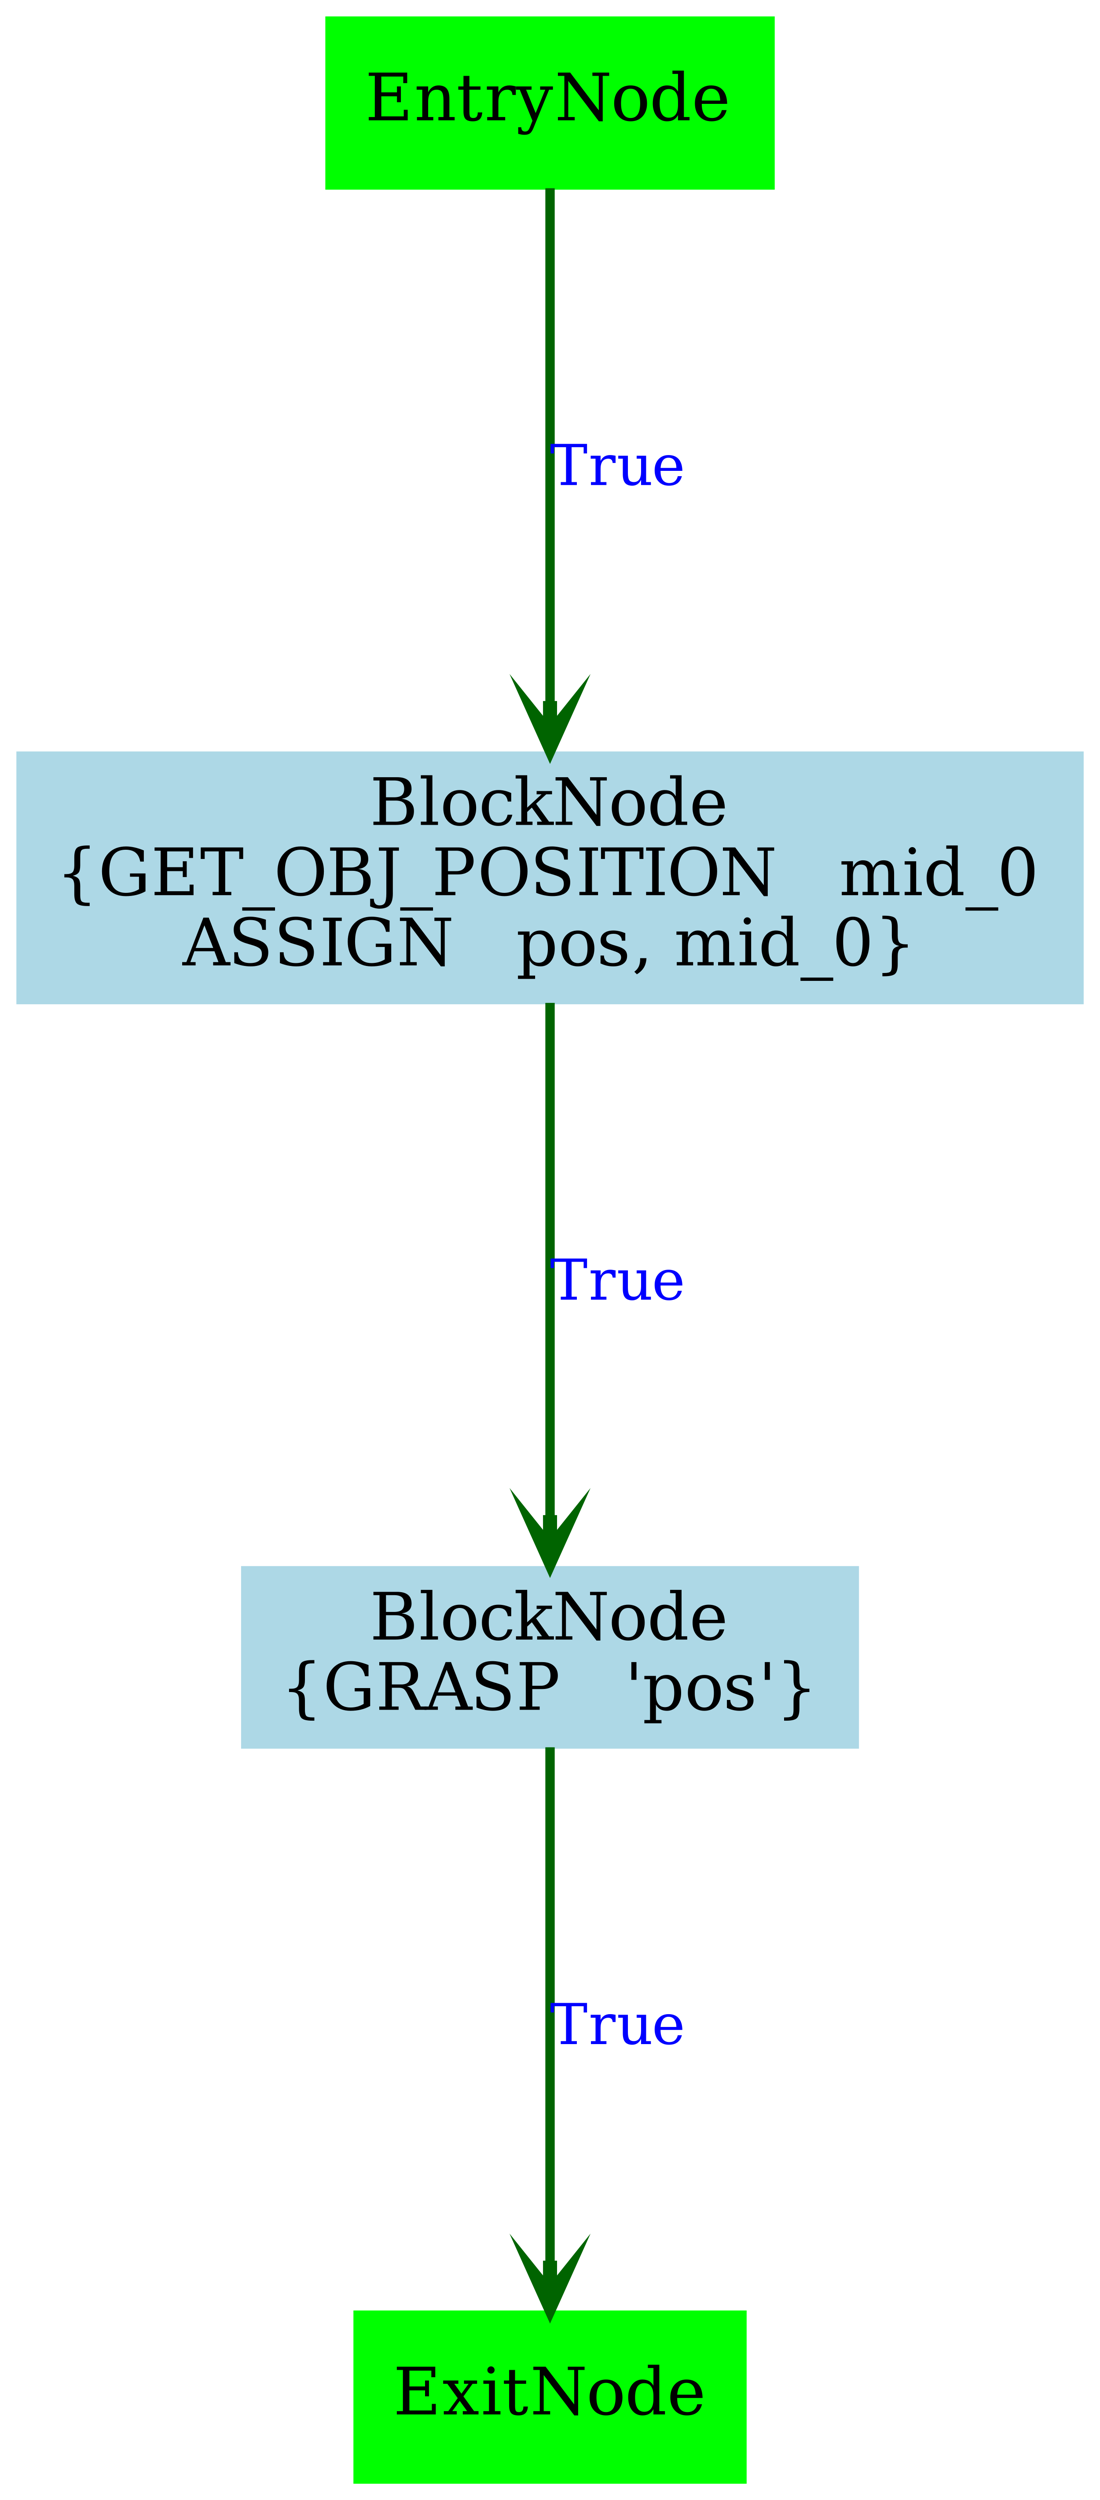 <?xml version="1.0" encoding="UTF-8"?>
<svg xmlns="http://www.w3.org/2000/svg" xmlns:xlink="http://www.w3.org/1999/xlink" width="3342pt" height="7595pt" viewBox="0 0 3342 7595" version="1.1">
<defs>
<g>
<symbol overflow="visible" id="glyph0-0">
<path style="stroke:none;" d="M 9.906 35 L 9.906 -140 L 109.406 -140 L 109.406 35 Z M 21.078 24 L 98.328 24 L 98.328 -129 L 21.078 -129 Z M 21.078 24 "/>
</symbol>
<symbol overflow="visible" id="glyph0-1">
<path style="stroke:none;" d="M 49.172 -10 L 78.219 -10 C 89.883 -10 98.406 -12.555 103.781 -17.672 C 109.156 -22.797 111.844 -30.938 111.844 -42.094 C 111.844 -53.188 109.172 -61.273 103.828 -66.359 C 98.484 -71.453 89.945 -74 78.219 -74 L 49.172 -74 Z M 49.172 -84 L 73.844 -84 C 84.469 -84 92.223 -86.039 97.109 -90.125 C 102.004 -94.219 104.453 -100.676 104.453 -109.5 C 104.453 -118.383 102.004 -124.852 97.109 -128.906 C 92.223 -132.969 84.469 -135 73.844 -135 L 49.172 -135 Z M 10.984 0 L 10.984 -10 L 29.438 -10 L 29.438 -135 L 10.984 -135 L 10.984 -145 L 82.594 -145 C 97.227 -145 108.254 -142.02 115.672 -136.062 C 123.086 -130.113 126.797 -121.223 126.797 -109.391 C 126.797 -100.828 124.219 -94.004 119.062 -88.922 C 113.914 -83.836 106.391 -80.719 96.484 -79.562 C 108.797 -78 118.141 -74.047 124.516 -67.703 C 130.898 -61.359 134.094 -52.848 134.094 -42.172 C 134.094 -27.723 129.555 -17.082 120.484 -10.25 C 111.422 -3.414 97.27 0 78.031 0 Z M 10.984 0 "/>
</symbol>
<symbol overflow="visible" id="glyph0-2">
<path style="stroke:none;" d="M 40.812 -10 L 57.719 -10 L 57.719 0 L 5.734 0 L 5.734 -10 L 22.938 -10 L 22.938 -141 L 5.734 -141 L 5.734 -151 L 40.812 -151 Z M 40.812 -10 "/>
</symbol>
<symbol overflow="visible" id="glyph0-3">
<path style="stroke:none;" d="M 59.859 -7 C 69.441 -7 76.676 -10.758 81.562 -18.281 C 86.457 -25.801 88.906 -36.891 88.906 -51.547 C 88.906 -66.203 86.457 -77.273 81.562 -84.766 C 76.676 -92.254 69.441 -96 59.859 -96 C 50.266 -96 43.02 -92.254 38.125 -84.766 C 33.238 -77.273 30.797 -66.203 30.797 -51.547 C 30.797 -36.891 33.254 -25.801 38.172 -18.281 C 43.098 -10.758 50.328 -7 59.859 -7 Z M 59.859 3 C 44.828 3 32.742 -1.973 23.609 -11.922 C 14.473 -21.867 9.906 -35.078 9.906 -51.547 C 9.906 -68.016 14.457 -81.207 23.562 -91.125 C 32.664 -101.039 44.766 -106 59.859 -106 C 74.941 -106 87.035 -101.039 96.141 -91.125 C 105.242 -81.207 109.797 -68.016 109.797 -51.547 C 109.797 -35.078 105.242 -21.867 96.141 -11.922 C 87.035 -1.973 74.941 3 59.859 3 Z M 59.859 3 "/>
</symbol>
<symbol overflow="visible" id="glyph0-4">
<path style="stroke:none;" d="M 102.312 -31 C 99.781 -19.926 94.922 -11.488 87.734 -5.688 C 80.547 0.102 71.25 3 59.844 3 C 44.82 3 32.742 -1.973 23.609 -11.922 C 14.473 -21.867 9.906 -35.078 9.906 -51.547 C 9.906 -68.078 14.473 -81.285 23.609 -91.172 C 32.742 -101.055 44.828 -106 59.859 -106 C 66.398 -106 72.91 -105.254 79.391 -103.766 C 85.867 -102.285 92.379 -100.031 98.922 -97 L 98.922 -71 L 88.516 -71 C 87.148 -79.707 84.188 -86.051 79.625 -90.031 C 75.062 -94.008 68.535 -96 60.047 -96 C 50.391 -96 43.098 -92.285 38.172 -84.859 C 33.254 -77.43 30.797 -66.328 30.797 -51.547 C 30.797 -36.766 33.238 -25.645 38.125 -18.188 C 43.02 -10.727 50.328 -7 60.047 -7 C 67.754 -7 73.906 -8.988 78.5 -12.969 C 83.102 -16.957 86.25 -22.969 87.938 -31 Z M 102.312 -31 "/>
</symbol>
<symbol overflow="visible" id="glyph0-5">
<path style="stroke:none;" d="M 56.938 0 L 6.797 0 L 6.797 -10 L 22.938 -10 L 22.938 -141 L 5.734 -141 L 5.734 -151 L 40.812 -151 L 40.812 -52.672 L 84.344 -93 L 69.469 -93 L 69.469 -103 L 116.219 -103 L 116.219 -93 L 98.531 -93 L 67.828 -64.484 L 107.078 -10 L 121.953 -10 L 121.953 0 L 71.031 0 L 71.031 -10 L 85.797 -10 L 54.906 -52.672 L 40.812 -39.484 L 40.812 -10 L 56.938 -10 Z M 56.938 0 "/>
</symbol>
<symbol overflow="visible" id="glyph0-6">
<path style="stroke:none;" d="M 9.719 0 L 9.719 -10 L 29.25 -10 L 29.25 -135 L 9.719 -135 L 9.719 -145 L 46.938 -145 L 133.891 -30.406 L 133.891 -135 L 114.469 -135 L 114.469 -145 L 165.375 -145 L 165.375 -135 L 145.844 -135 L 145.844 3 L 134.094 3 L 41.203 -119.672 L 41.203 -10 L 60.734 -10 L 60.734 0 Z M 9.719 0 "/>
</symbol>
<symbol overflow="visible" id="glyph0-7">
<path style="stroke:none;" d="M 104.453 -10 L 121.562 -10 L 121.562 0 L 86.578 0 L 86.578 -15.859 C 83.078 -9.41 78.625 -4.656 73.219 -1.594 C 67.812 1.469 61.125 3 53.156 3 C 40.457 3 30.07 -2.035 22 -12.109 C 13.938 -22.191 9.906 -35.336 9.906 -51.547 C 9.906 -67.754 13.922 -80.879 21.953 -90.922 C 29.984 -100.973 40.383 -106 53.156 -106 C 61.125 -106 67.812 -104.469 73.219 -101.406 C 78.625 -98.352 83.078 -93.613 86.578 -87.188 L 86.578 -141 L 69.672 -141 L 69.672 -151 L 104.453 -151 Z M 86.578 -46.406 L 86.578 -56.641 C 86.578 -69.066 84.195 -78.566 79.438 -85.141 C 74.676 -91.711 67.758 -95 58.688 -95 C 49.488 -95 42.539 -91.352 37.844 -84.062 C 33.145 -76.77 30.797 -65.93 30.797 -51.547 C 30.797 -37.223 33.145 -26.383 37.844 -19.031 C 42.539 -11.676 49.488 -8 58.688 -8 C 67.758 -8 74.676 -11.27 79.438 -17.812 C 84.195 -24.363 86.578 -33.895 86.578 -46.406 Z M 86.578 -46.406 "/>
</symbol>
<symbol overflow="visible" id="glyph0-8">
<path style="stroke:none;" d="M 107.859 -50 L 30.797 -50 L 30.797 -49.203 C 30.797 -35.266 33.422 -24.742 38.672 -17.641 C 43.922 -10.547 51.66 -7 61.891 -7 C 69.734 -7 76.164 -9.016 81.188 -13.047 C 86.207 -17.078 89.723 -23.062 91.734 -31 L 106.109 -31 C 103.254 -19.695 97.988 -11.203 90.312 -5.516 C 82.633 0.16 72.547 3 60.047 3 C 44.953 3 32.82 -1.973 23.656 -11.922 C 14.488 -21.867 9.906 -35.078 9.906 -51.547 C 9.906 -67.879 14.406 -81.035 23.406 -91.016 C 32.414 -101.004 44.242 -106 58.891 -106 C 74.492 -106 86.473 -101.219 94.828 -91.656 C 103.191 -82.102 107.535 -68.219 107.859 -50 Z M 86.766 -60 C 86.379 -71.906 83.836 -80.879 79.141 -86.922 C 74.441 -92.973 67.688 -96 58.875 -96 C 50.645 -96 44.164 -92.957 39.438 -86.875 C 34.719 -80.801 31.836 -71.844 30.797 -60 Z M 86.766 -60 "/>
</symbol>
<symbol overflow="visible" id="glyph0-9">
<path style="stroke:none;" d="M 101.734 23 L 101.734 33 L 95.703 33 C 79.578 33 68.773 30.566 63.297 25.703 C 57.828 20.836 55.094 11.145 55.094 -3.375 L 55.094 -28.297 C 55.094 -37.961 53.344 -44.66 49.844 -48.391 C 46.344 -52.129 39.992 -54 30.797 -54 L 24.875 -54 L 24.875 -64 L 30.797 -64 C 39.992 -64 46.344 -65.891 49.844 -69.672 C 53.344 -73.453 55.094 -80.227 55.094 -90 L 55.094 -115.203 C 55.094 -129.535 57.828 -139.082 63.297 -143.844 C 68.773 -148.613 79.578 -151 95.703 -151 L 101.734 -151 L 101.734 -141 L 95.125 -141 C 86 -141 80.039 -139.566 77.25 -136.703 C 74.469 -133.836 73.078 -127.812 73.078 -118.625 L 73.078 -90.578 C 73.078 -80.328 71.457 -72.992 68.219 -68.578 C 64.977 -64.172 59.145 -60.992 50.719 -59.047 C 59.27 -56.859 65.133 -53.613 68.312 -49.312 C 71.488 -45.008 73.078 -37.812 73.078 -27.719 L 73.078 0 C 73.078 9.438 74.469 15.629 77.25 18.578 C 80.039 21.523 86 23 95.125 23 Z M 101.734 23 "/>
</symbol>
<symbol overflow="visible" id="glyph0-10">
<path style="stroke:none;" d="M 127.391 -102 C 125.117 -114.258 120.391 -123.32 113.203 -129.188 C 106.016 -135.062 96.004 -138 83.172 -138 C 66.461 -138 53.992 -132.566 45.766 -121.703 C 37.535 -110.848 33.422 -94.43 33.422 -72.453 C 33.422 -50.93 37.66 -34.641 46.141 -23.578 C 54.629 -12.523 67.102 -7 83.562 -7 C 90.883 -7 97.879 -7.922 104.547 -9.766 C 111.223 -11.609 117.57 -14.367 123.594 -18.047 L 123.594 -56 L 96.297 -56 L 96.297 -66 L 143.328 -66 L 143.328 -11.641 C 134.711 -6.754 125.43 -3.094 115.484 -0.656 C 105.547 1.781 94.906 3 83.562 3 C 61.664 3 44.125 -3.867 30.938 -17.609 C 17.758 -31.359 11.172 -49.641 11.172 -72.453 C 11.172 -95.453 17.773 -113.789 30.984 -127.469 C 44.203 -141.156 61.988 -148 84.344 -148 C 92.633 -148 101.195 -147.004 110.031 -145.016 C 118.875 -143.035 128.285 -140.031 138.266 -136 L 138.266 -102 Z M 127.391 -102 "/>
</symbol>
<symbol overflow="visible" id="glyph0-11">
<path style="stroke:none;" d="M 95.328 -71.391 C 99.859 -70.172 103.758 -68.102 107.031 -65.188 C 110.301 -62.27 113.234 -58.188 115.828 -52.938 L 136.906 -10 L 154.594 -10 L 154.594 0 L 120.391 0 L 97.75 -45.766 C 93.406 -54.68 89.422 -60.445 85.797 -63.062 C 82.172 -65.688 77.18 -67 70.828 -67 L 49.172 -67 L 49.172 -10 L 69.672 -10 L 69.672 0 L 10.984 0 L 10.984 -10 L 29.438 -10 L 29.438 -135 L 10.984 -135 L 10.984 -145 L 84.531 -145 C 98.656 -145 109.555 -141.602 117.234 -134.812 C 124.91 -128.031 128.75 -118.406 128.75 -105.938 C 128.75 -95.895 125.945 -87.984 120.344 -82.203 C 114.738 -76.43 106.398 -72.828 95.328 -71.391 Z M 49.172 -77 L 77.828 -77 C 87.609 -77 94.832 -79.359 99.5 -84.078 C 104.164 -88.805 106.5 -96.129 106.5 -106.047 C 106.5 -115.961 104.164 -123.266 99.5 -127.953 C 94.832 -132.648 87.609 -135 77.828 -135 L 49.172 -135 Z M 49.172 -77 "/>
</symbol>
<symbol overflow="visible" id="glyph0-12">
<path style="stroke:none;" d="M 39.844 -53 L 93.094 -53 L 66.469 -121.609 Z M -1.172 0 L -1.172 -10 L 11.562 -10 L 63.25 -145 L 79.578 -145 L 131.375 -10 L 145.656 -10 L 145.656 0 L 92.891 0 L 92.891 -10 L 109.016 -10 L 96.875 -43 L 35.859 -43 L 23.703 -10 L 39.641 -10 L 39.641 0 Z M -1.172 0 "/>
</symbol>
<symbol overflow="visible" id="glyph0-13">
<path style="stroke:none;" d="M 18.469 -7 L 18.469 -40 L 29.641 -39.906 C 29.961 -28.707 33.148 -20.422 39.203 -15.047 C 45.266 -9.68 54.477 -7 66.844 -7 C 78.375 -7 87.164 -9.301 93.219 -13.906 C 99.281 -18.52 102.312 -25.238 102.312 -34.062 C 102.312 -41.113 100.477 -46.535 96.812 -50.328 C 93.156 -54.117 85.438 -57.812 73.656 -61.406 L 54.516 -67.125 C 40.648 -71.352 30.883 -76.625 25.219 -82.938 C 19.551 -89.258 16.719 -97.926 16.719 -108.938 C 16.719 -121.301 21.086 -130.898 29.828 -137.734 C 38.578 -144.578 50.852 -148 66.656 -148 C 73.395 -148 80.781 -147.227 88.812 -145.688 C 96.844 -144.156 105.395 -141.926 114.469 -139 L 114.469 -108 L 103.484 -108 C 102.379 -118.57 98.957 -126.211 93.219 -130.922 C 87.488 -135.641 78.766 -138 67.047 -138 C 56.805 -138 49.016 -135.875 43.672 -131.625 C 38.328 -127.383 35.656 -121.211 35.656 -113.109 C 35.656 -106.066 37.66 -100.535 41.672 -96.516 C 45.691 -92.492 54.211 -88.508 67.234 -84.562 L 85.219 -79.234 C 98.363 -75.285 107.738 -70.25 113.344 -64.125 C 118.945 -58 121.75 -49.785 121.75 -39.484 C 121.75 -25.422 117.242 -14.82 108.234 -7.688 C 99.234 -0.562 85.828 3 68.016 3 C 60.047 3 51.93 2.172 43.672 0.516 C 35.422 -1.129 27.02 -3.633 18.469 -7 Z M 18.469 -7 "/>
</symbol>
<symbol overflow="visible" id="glyph0-14">
<path style="stroke:none;" d="M 49.172 -73 L 74.812 -73 C 84.469 -73 91.82 -75.656 96.875 -80.969 C 101.926 -86.289 104.453 -93.969 104.453 -104 C 104.453 -114.102 101.926 -121.797 96.875 -127.078 C 91.82 -132.359 84.469 -135 74.812 -135 L 49.172 -135 Z M 10.984 0 L 10.984 -10 L 29.438 -10 L 29.438 -135 L 10.984 -135 L 10.984 -145 L 79.578 -145 C 94.086 -145 105.582 -141.305 114.062 -133.922 C 122.551 -126.535 126.797 -116.562 126.797 -104 C 126.797 -91.5 122.551 -81.539 114.062 -74.125 C 105.582 -66.707 94.086 -63 79.578 -63 L 49.172 -63 L 49.172 -10 L 71.609 -10 L 71.609 0 Z M 10.984 0 "/>
</symbol>
<symbol overflow="visible" id="glyph0-15">
<path style="stroke:none;" d=""/>
</symbol>
<symbol overflow="visible" id="glyph0-16">
<path style="stroke:none;" d="M 34.984 -145 L 34.984 -91 L 19.531 -91 L 19.531 -145 Z M 34.984 -145 "/>
</symbol>
<symbol overflow="visible" id="glyph0-17">
<path style="stroke:none;" d="M 40.812 -56.656 L 40.812 -46.391 C 40.812 -33.891 43.191 -24.363 47.953 -17.812 C 52.711 -11.27 59.629 -8 68.703 -8 C 77.828 -8 84.738 -11.676 89.438 -19.031 C 94.133 -26.383 96.484 -37.223 96.484 -51.547 C 96.484 -65.93 94.133 -76.77 89.438 -84.062 C 84.738 -91.352 77.828 -95 68.703 -95 C 59.629 -95 52.711 -91.711 47.953 -85.141 C 43.191 -78.578 40.812 -69.082 40.812 -56.656 Z M 22.938 -93 L 5.734 -93 L 5.734 -103 L 40.812 -103 L 40.812 -87.234 C 44.312 -93.648 48.766 -98.379 54.172 -101.422 C 59.578 -104.473 66.266 -106 74.234 -106 C 86.93 -106 97.297 -100.973 105.328 -90.922 C 113.359 -80.879 117.375 -67.754 117.375 -51.547 C 117.375 -35.336 113.359 -22.191 105.328 -12.109 C 97.297 -2.035 86.93 3 74.234 3 C 66.266 3 59.578 1.473 54.172 -1.578 C 48.766 -4.641 44.312 -9.383 40.812 -15.812 L 40.812 31 L 57.719 31 L 57.719 41 L 5.734 41 L 5.734 31 L 22.938 31 Z M 22.938 -93 "/>
</symbol>
<symbol overflow="visible" id="glyph0-18">
<path style="stroke:none;" d="M 11.172 -6 L 11.172 -30 L 21.469 -30 C 21.727 -22.301 24.141 -16.539 28.703 -12.719 C 33.273 -8.906 40.031 -7 48.969 -7 C 57 -7 63.117 -8.5 67.328 -11.5 C 71.547 -14.5 73.656 -18.867 73.656 -24.609 C 73.656 -29.129 72.113 -32.773 69.031 -35.547 C 65.957 -38.328 59.469 -41.297 49.562 -44.453 L 36.625 -48.797 C 27.75 -51.641 21.32 -55.191 17.344 -59.453 C 13.363 -63.723 11.375 -69.156 11.375 -75.75 C 11.375 -85.188 14.836 -92.586 21.766 -97.953 C 28.703 -103.316 38.289 -106 50.531 -106 C 55.969 -106 61.695 -105.316 67.719 -103.953 C 73.738 -102.586 79.957 -100.602 86.375 -98 L 86.375 -75 L 76.078 -75 C 75.816 -81.582 73.484 -86.727 69.078 -90.438 C 64.68 -94.145 58.691 -96 51.109 -96 C 43.598 -96 37.914 -94.688 34.062 -92.062 C 30.207 -89.438 28.281 -85.492 28.281 -80.234 C 28.281 -75.941 29.738 -72.5 32.656 -69.906 C 35.57 -67.312 41.398 -64.672 50.141 -61.984 L 64.328 -57.656 C 74.109 -54.602 81.148 -50.789 85.453 -46.219 C 89.766 -41.645 91.922 -35.754 91.922 -28.547 C 91.922 -18.742 88.176 -11.035 80.688 -5.422 C 73.207 0.191 62.895 3 49.75 3 C 43.07 3 36.555 2.25 30.203 0.75 C 23.859 -0.75 17.516 -3 11.172 -6 Z M 11.172 -6 "/>
</symbol>
<symbol overflow="visible" id="glyph0-19">
<path style="stroke:none;" d="M 24.875 23 L 31.672 23 C 40.742 23 46.656 21.539 49.406 18.625 C 52.164 15.719 53.547 9.508 53.547 0 L 53.547 -27.719 C 53.547 -37.812 55.129 -45.008 58.297 -49.312 C 61.473 -53.613 67.305 -56.859 75.797 -59.047 C 67.379 -60.992 61.566 -64.172 58.359 -68.578 C 55.148 -72.992 53.547 -80.328 53.547 -90.578 L 53.547 -118.625 C 53.547 -127.875 52.164 -133.914 49.406 -136.75 C 46.656 -139.582 40.742 -141 31.672 -141 L 24.875 -141 L 24.875 -151 L 31 -151 C 47.125 -151 57.891 -148.613 63.297 -143.844 C 68.711 -139.082 71.422 -129.535 71.422 -115.203 L 71.422 -90 C 71.422 -80.227 73.164 -73.453 76.656 -69.672 C 80.156 -65.891 86.504 -64 95.703 -64 L 101.734 -64 L 101.734 -54 L 95.703 -54 C 86.504 -54 80.156 -52.129 76.656 -48.391 C 73.164 -44.66 71.422 -37.961 71.422 -28.297 L 71.422 -3.375 C 71.422 11.145 68.711 20.836 63.297 25.703 C 57.891 30.566 47.125 33 31 33 L 24.875 33 Z M 24.875 23 "/>
</symbol>
<symbol overflow="visible" id="glyph0-20">
<path style="stroke:none;" d="M 10.984 0 L 10.984 -10 L 29.438 -10 L 29.438 -135 L 10.984 -135 L 10.984 -145 L 127.781 -145 L 127.781 -113 L 115.828 -113 L 115.828 -133 L 49.172 -133 L 49.172 -85 L 96.688 -85 L 96.688 -103 L 108.641 -103 L 108.641 -55 L 96.688 -55 L 96.688 -73 L 49.172 -73 L 49.172 -12 L 117.375 -12 L 117.375 -32 L 129.328 -32 L 129.328 0 Z M 10.984 0 "/>
</symbol>
<symbol overflow="visible" id="glyph0-21">
<path style="stroke:none;" d="M 57.906 -63.016 L 79.578 -93 L 65.688 -93 L 65.688 -103 L 105.422 -103 L 105.422 -93 L 91.719 -93 L 64.031 -54.625 L 96.297 -10 L 109.797 -10 L 109.797 0 L 62.094 0 L 62.094 -10 L 75.203 -10 L 52.766 -41.047 L 30.219 -10 L 43.625 -10 L 43.625 0 L 4.375 0 L 4.375 -10 L 18.078 -10 L 46.547 -49.453 L 15.156 -93 L 2.422 -93 L 2.422 -103 L 48.578 -103 L 48.578 -93 L 36.25 -93 Z M 57.906 -63.016 "/>
</symbol>
<symbol overflow="visible" id="glyph0-22">
<path style="stroke:none;" d="M 19.344 -134.953 C 19.344 -137.922 20.426 -140.504 22.594 -142.703 C 24.758 -144.898 27.367 -146 30.422 -146 C 33.398 -146 35.973 -144.898 38.141 -142.703 C 40.305 -140.504 41.391 -137.922 41.391 -134.953 C 41.391 -131.91 40.32 -129.32 38.188 -127.188 C 36.051 -125.062 33.461 -124 30.422 -124 C 27.367 -124 24.758 -125.062 22.594 -127.188 C 20.426 -129.32 19.344 -131.91 19.344 -134.953 Z M 42.172 -10 L 59.078 -10 L 59.078 0 L 7.188 0 L 7.188 -10 L 24.297 -10 L 24.297 -93 L 7.188 -93 L 7.188 -103 L 42.172 -103 Z M 42.172 -10 "/>
</symbol>
<symbol overflow="visible" id="glyph0-23">
<path style="stroke:none;" d="M 21.469 -93 L 5.734 -93 L 5.734 -103 L 21.469 -103 L 21.469 -135 L 39.453 -135 L 39.453 -103 L 73.078 -103 L 73.078 -93 L 39.453 -93 L 39.453 -27.031 C 39.453 -18.488 40.289 -13.016 41.969 -10.609 C 43.656 -8.203 46.77 -7 51.312 -7 C 55.969 -7 59.363 -8.336 61.5 -11.016 C 63.645 -13.691 64.781 -18.02 64.906 -24 L 78.422 -24 C 77.898 -14.645 75.336 -7.805 70.734 -3.484 C 66.141 0.836 59.145 3 49.75 3 C 39.445 3 32.156 0.723 27.875 -3.828 C 23.602 -8.379 21.469 -16.113 21.469 -27.031 Z M 21.469 -93 "/>
</symbol>
<symbol overflow="visible" id="glyph0-24">
<path style="stroke:none;" d="M 38 0 L 38 -10 L 56.547 -10 L 56.547 -133 L 13.891 -133 L 13.891 -110 L 1.938 -110 L 1.938 -145 L 130.781 -145 L 130.781 -110 L 118.844 -110 L 118.844 -133 L 76.188 -133 L 76.188 -10 L 94.734 -10 L 94.734 0 Z M 38 0 "/>
</symbol>
<symbol overflow="visible" id="glyph0-25">
<path style="stroke:none;" d="M 99.5 37 L 99.5 47 L 0 47 L 0 37 Z M 99.5 37 "/>
</symbol>
<symbol overflow="visible" id="glyph0-26">
<path style="stroke:none;" d="M 81.625 -7 C 97.488 -7 109.469 -12.508 117.562 -23.531 C 125.664 -34.551 129.719 -50.859 129.719 -72.453 C 129.719 -94.109 125.664 -110.445 117.562 -121.469 C 109.469 -132.488 97.488 -138 81.625 -138 C 65.688 -138 53.664 -132.488 45.562 -121.469 C 37.469 -110.445 33.422 -94.109 33.422 -72.453 C 33.422 -50.859 37.469 -34.551 45.562 -23.531 C 53.664 -12.508 65.688 -7 81.625 -7 Z M 81.625 3 C 71.77 3 62.711 1.375 54.453 -1.875 C 46.203 -5.125 38.93 -9.898 32.641 -16.203 C 25.391 -23.484 20 -31.738 16.469 -40.969 C 12.938 -50.195 11.172 -60.691 11.172 -72.453 C 11.172 -84.211 12.938 -94.723 16.469 -103.984 C 20 -113.242 25.391 -121.516 32.641 -128.797 C 38.992 -135.16 46.25 -139.953 54.406 -143.172 C 62.57 -146.391 71.645 -148 81.625 -148 C 102.676 -148 119.676 -141.078 132.625 -127.234 C 145.582 -113.391 152.062 -95.129 152.062 -72.453 C 152.062 -60.816 150.281 -50.336 146.719 -41.016 C 143.156 -31.691 137.742 -23.422 130.484 -16.203 C 124.141 -9.836 116.883 -5.047 108.719 -1.828 C 100.562 1.391 91.531 3 81.625 3 Z M 81.625 3 "/>
</symbol>
<symbol overflow="visible" id="glyph0-27">
<path style="stroke:none;" d="M -16.719 34 L -16.719 11 L -5.641 11 C -5.441 17.738 -3.914 22.754 -1.062 26.047 C 1.781 29.348 6.051 31 11.75 31 C 19.457 31 24.832 28.508 27.875 23.531 C 30.926 18.551 32.453 8.828 32.453 -5.641 L 32.453 -135 L 9.906 -135 L 9.906 -145 L 70.641 -145 L 70.641 -135 L 52.172 -135 L 52.172 -4.875 C 52.172 11.301 48.961 22.988 42.547 30.188 C 36.141 37.395 25.812 41 11.562 41 C 6.957 41 2.273 40.414 -2.484 39.25 C -7.242 38.082 -11.988 36.332 -16.719 34 Z M -16.719 34 "/>
</symbol>
<symbol overflow="visible" id="glyph0-28">
<path style="stroke:none;" d="M 49.172 -10 L 67.625 -10 L 67.625 0 L 10.984 0 L 10.984 -10 L 29.438 -10 L 29.438 -135 L 10.984 -135 L 10.984 -145 L 67.625 -145 L 67.625 -135 L 49.172 -135 Z M 49.172 -10 "/>
</symbol>
<symbol overflow="visible" id="glyph0-29">
<path style="stroke:none;" d="M 103.094 -83.234 C 106.531 -90.754 110.922 -96.426 116.266 -100.25 C 121.609 -104.082 127.844 -106 134.969 -106 C 145.781 -106 153.844 -102.648 159.156 -95.953 C 164.469 -89.266 167.125 -79.164 167.125 -65.656 L 167.125 -10 L 183.266 -10 L 183.266 0 L 133.703 0 L 133.703 -10 L 149.25 -10 L 149.25 -63.609 C 149.25 -74.223 147.691 -81.773 144.578 -86.266 C 141.473 -90.754 136.328 -93 129.141 -93 C 121.172 -93 115.098 -89.973 110.922 -83.922 C 106.742 -77.867 104.656 -69.047 104.656 -57.453 L 104.656 -10 L 120.203 -10 L 120.203 0 L 71.219 0 L 71.219 -10 L 86.766 -10 L 86.766 -64.297 C 86.766 -74.641 85.207 -82.008 82.094 -86.406 C 78.988 -90.801 73.844 -93 66.656 -93 C 58.688 -93 52.613 -89.973 48.438 -83.922 C 44.258 -77.867 42.172 -69.047 42.172 -57.453 L 42.172 -10 L 57.719 -10 L 57.719 0 L 8.156 0 L 8.156 -10 L 24.297 -10 L 24.297 -93 L 7.188 -93 L 7.188 -103 L 42.172 -103 L 42.172 -85 C 45.473 -91.812 49.68 -97.016 54.797 -100.609 C 59.922 -104.203 65.723 -106 72.203 -106 C 80.234 -106 86.938 -104.02 92.312 -100.062 C 97.688 -96.113 101.281 -90.504 103.094 -83.234 Z M 103.094 -83.234 "/>
</symbol>
<symbol overflow="visible" id="glyph0-30">
<path style="stroke:none;" d="M 63.266 -7 C 73.172 -7 80.582 -12.426 85.5 -23.281 C 90.426 -34.145 92.891 -50.535 92.891 -72.453 C 92.891 -94.43 90.426 -110.848 85.5 -121.703 C 80.582 -132.566 73.172 -138 63.266 -138 C 53.348 -138 45.926 -132.566 41 -121.703 C 36.082 -110.848 33.625 -94.43 33.625 -72.453 C 33.625 -50.535 36.082 -34.145 41 -23.281 C 45.926 -12.426 53.348 -7 63.266 -7 Z M 63.25 3 C 47.52 3 35.234 -3.625 26.391 -16.875 C 17.547 -30.133 13.125 -48.66 13.125 -72.453 C 13.125 -96.305 17.547 -114.859 26.391 -128.109 C 35.234 -141.367 47.52 -148 63.25 -148 C 79.062 -148 91.367 -141.367 100.172 -128.109 C 108.984 -114.859 113.391 -96.305 113.391 -72.453 C 113.391 -48.66 108.984 -30.133 100.172 -16.875 C 91.367 -3.625 79.062 3 63.25 3 Z M 63.25 3 "/>
</symbol>
<symbol overflow="visible" id="glyph0-31">
<path style="stroke:none;" d="M 7.188 19.25 C 13.281 14.789 17.75 9.539 20.594 3.5 C 23.445 -2.531 24.875 -9.836 24.875 -18.422 L 24.875 -22 L 44.016 -22 C 43.492 -10.957 40.883 -1.484 36.188 6.422 C 31.5 14.328 24.426 21.188 14.969 27 Z M 7.188 19.25 "/>
</symbol>
<symbol overflow="visible" id="glyph0-32">
<path style="stroke:none;" d="M 8.156 0 L 8.156 -10 L 24.297 -10 L 24.297 -93 L 7.188 -93 L 7.188 -103 L 42.172 -103 L 42.172 -85 C 45.473 -91.938 49.766 -97.172 55.047 -100.703 C 60.328 -104.234 66.461 -106 73.453 -106 C 84.859 -106 93.25 -102.734 98.625 -96.203 C 104 -89.672 106.688 -79.488 106.688 -65.656 L 106.688 -10 L 122.625 -10 L 122.625 0 L 73.266 0 L 73.266 -10 L 88.719 -10 L 88.719 -60 C 88.719 -72.613 87.16 -81.266 84.047 -85.953 C 80.941 -90.648 75.469 -93 67.625 -93 C 59.332 -93 53.016 -89.973 48.672 -83.922 C 44.336 -77.867 42.172 -69.047 42.172 -57.453 L 42.172 -10 L 57.719 -10 L 57.719 0 Z M 8.156 0 "/>
</symbol>
<symbol overflow="visible" id="glyph0-33">
<path style="stroke:none;" d="M 95.125 -103 L 95.125 -77 L 84.828 -77 C 84.504 -82.363 83.078 -86.367 80.547 -89.016 C 78.023 -91.672 74.332 -93 69.469 -93 C 60.664 -93 53.914 -89.898 49.219 -83.703 C 44.52 -77.504 42.172 -68.598 42.172 -56.984 L 42.172 -10 L 62.875 -10 L 62.875 0 L 8.156 0 L 8.156 -10 L 24.297 -10 L 24.297 -93 L 7.188 -93 L 7.188 -103 L 42.172 -103 L 42.172 -84.641 C 45.672 -91.891 50.172 -97.258 55.672 -100.75 C 61.18 -104.25 67.891 -106 75.797 -106 C 78.703 -106 81.758 -105.738 84.969 -105.219 C 88.176 -104.695 91.562 -103.957 95.125 -103 Z M 95.125 -103 "/>
</symbol>
<symbol overflow="visible" id="glyph0-34">
<path style="stroke:none;" d="M 42.953 18.484 L 49.75 1.344 L 11.172 -93 L -0.578 -93 L -0.578 -103 L 46.938 -103 L 46.938 -93 L 30.406 -93 L 59.469 -21.891 L 88.516 -93 L 73.078 -93 L 73.078 -103 L 111.844 -103 L 111.844 -93 L 100.281 -93 L 52.953 22.938 C 49.711 31.031 46.113 36.562 42.156 39.531 C 38.207 42.508 32.641 44 25.453 44 C 22.41 44 19.285 43.738 16.078 43.219 C 12.867 42.707 9.645 41.969 6.406 41 L 6.406 21 L 15.547 21 C 15.93 25.633 17.047 28.957 18.891 30.969 C 20.742 32.988 23.613 34 27.5 34 C 31.062 34 33.926 32.969 36.094 30.906 C 38.27 28.844 40.555 24.703 42.953 18.484 Z M 42.953 18.484 "/>
</symbol>
<symbol overflow="visible" id="glyph1-0">
<path style="stroke:none;" d="M 8.516 30 L 8.516 -121 L 94.016 -121 L 94.016 30 Z M 18.125 20 L 84.5 20 L 84.5 -111 L 18.125 -111 Z M 18.125 20 "/>
</symbol>
<symbol overflow="visible" id="glyph1-1">
<path style="stroke:none;" d="M 32.641 0 L 32.641 -9 L 48.594 -9 L 48.594 -115 L 11.938 -115 L 11.938 -96 L 1.672 -96 L 1.672 -125 L 112.391 -125 L 112.391 -96 L 102.109 -96 L 102.109 -115 L 65.469 -115 L 65.469 -9 L 81.406 -9 L 81.406 0 Z M 32.641 0 "/>
</symbol>
<symbol overflow="visible" id="glyph1-2">
<path style="stroke:none;" d="M 81.75 -89 L 81.75 -67 L 72.891 -67 C 72.609 -71.363 71.379 -74.617 69.203 -76.766 C 67.035 -78.922 63.867 -80 59.703 -80 C 52.129 -80 46.32 -77.391 42.281 -72.172 C 38.25 -66.953 36.234 -59.453 36.234 -49.672 L 36.234 -9 L 54.016 -9 L 54.016 0 L 7.016 0 L 7.016 -9 L 20.875 -9 L 20.875 -80 L 6.172 -80 L 6.172 -89 L 36.234 -89 L 36.234 -73.203 C 39.242 -79.242 43.113 -83.719 47.844 -86.625 C 52.57 -89.539 58.332 -91 65.125 -91 C 67.633 -91 70.266 -90.828 73.016 -90.484 C 75.773 -90.141 78.688 -89.645 81.75 -89 Z M 81.75 -89 "/>
</symbol>
<symbol overflow="visible" id="glyph1-3">
<path style="stroke:none;" d="M 60.531 -89 L 89.25 -89 L 89.25 -9 L 103.781 -9 L 103.781 0 L 73.891 0 L 73.891 -15.844 C 71.047 -10.031 67.367 -5.602 62.859 -2.562 C 58.359 0.477 53.129 2 47.172 2 C 37.316 2 30.066 -0.773 25.422 -6.328 C 20.773 -11.879 18.453 -20.594 18.453 -32.469 L 18.453 -80 L 4.594 -80 L 4.594 -89 L 33.906 -89 L 33.906 -37.234 C 33.906 -26.43 35.227 -19.023 37.875 -15.016 C 40.52 -11.004 45.234 -9 52.016 -9 C 59.141 -9 64.566 -11.613 68.297 -16.844 C 72.023 -22.082 73.891 -29.688 73.891 -39.656 L 73.891 -80 L 60.531 -80 Z M 60.531 -89 "/>
</symbol>
<symbol overflow="visible" id="glyph1-4">
<path style="stroke:none;" d="M 92.688 -43 L 26.469 -43 L 26.469 -42.328 C 26.469 -30.328 28.723 -21.27 33.234 -15.156 C 37.742 -9.051 44.395 -6 53.188 -6 C 59.926 -6 65.453 -7.758 69.766 -11.281 C 74.078 -14.812 77.098 -20.051 78.828 -27 L 91.172 -27 C 88.723 -17.363 84.195 -10.117 77.594 -5.266 C 71 -0.422 62.332 2 51.594 2 C 38.625 2 28.203 -2.242 20.328 -10.734 C 12.453 -19.223 8.516 -30.492 8.516 -44.547 C 8.516 -58.484 12.383 -69.707 20.125 -78.219 C 27.863 -86.738 38.023 -91 50.609 -91 C 64.016 -91 74.305 -86.898 81.484 -78.703 C 88.672 -70.516 92.406 -58.613 92.688 -43 Z M 74.562 -52 C 74.227 -62.25 72.039 -69.977 68 -75.188 C 63.969 -80.395 58.164 -83 50.594 -83 C 43.531 -83 37.969 -80.379 33.906 -75.141 C 29.844 -69.91 27.363 -62.195 26.469 -52 Z M 74.562 -52 "/>
</symbol>
</g>
</defs>
<g id="surface1">
<path style="fill-rule:nonzero;fill:rgb(67.843%,84.706%,90.196%);fill-opacity:1;stroke-width:1;stroke-linecap:butt;stroke-linejoin:miter;stroke:rgb(67.843%,84.706%,90.196%);stroke-opacity:1;stroke-miterlimit:10;" d="M 179 -195 L 48 -195 L 48 -157 L 179 -157 Z M 179 -195 " transform="matrix(14.222,0,0,14.222,56.889,7537.778)"/>
<g style="fill:rgb(0%,0%,0%);fill-opacity:1;">
  <use xlink:href="#glyph0-1" x="1123.555" y="4980.621"/>
  <use xlink:href="#glyph0-2" x="1272.888" y="4980.621"/>
  <use xlink:href="#glyph0-3" x="1336.888" y="4980.621"/>
  <use xlink:href="#glyph0-4" x="1454.221" y="4980.621"/>
  <use xlink:href="#glyph0-5" x="1560.888" y="4980.621"/>
  <use xlink:href="#glyph0-6" x="1678.221" y="4980.621"/>
  <use xlink:href="#glyph0-3" x="1848.888" y="4980.621"/>
  <use xlink:href="#glyph0-7" x="1966.221" y="4980.621"/>
  <use xlink:href="#glyph0-8" x="2094.221" y="4980.621"/>
</g>
<g style="fill:rgb(0%,0%,0%);fill-opacity:1;">
  <use xlink:href="#glyph0-9" x="853.332" y="5193.957"/>
  <use xlink:href="#glyph0-10" x="981.332" y="5193.957"/>
  <use xlink:href="#glyph0-11" x="1141.332" y="5193.957"/>
  <use xlink:href="#glyph0-12" x="1290.665" y="5193.957"/>
  <use xlink:href="#glyph0-13" x="1429.332" y="5193.957"/>
  <use xlink:href="#glyph0-14" x="1567.999" y="5193.957"/>
  <use xlink:href="#glyph0-15" x="1706.665" y="5193.957"/>
  <use xlink:href="#glyph0-15" x="1770.665" y="5193.957"/>
  <use xlink:href="#glyph0-15" x="1834.665" y="5193.957"/>
  <use xlink:href="#glyph0-16" x="1898.665" y="5193.957"/>
  <use xlink:href="#glyph0-17" x="1951.999" y="5193.957"/>
  <use xlink:href="#glyph0-3" x="2079.999" y="5193.957"/>
  <use xlink:href="#glyph0-18" x="2197.332" y="5193.957"/>
  <use xlink:href="#glyph0-16" x="2303.999" y="5193.957"/>
  <use xlink:href="#glyph0-19" x="2357.332" y="5193.957"/>
</g>
<path style="fill-rule:nonzero;fill:rgb(0%,100%,0%);fill-opacity:1;stroke-width:1;stroke-linecap:butt;stroke-linejoin:miter;stroke:rgb(0%,100%,0%);stroke-opacity:1;stroke-miterlimit:10;" d="M 155 -36 L 72 -36 L 72 -0 L 155 -0 Z M 155 -36 " transform="matrix(14.222,0,0,14.222,56.889,7537.778)"/>
<g style="fill:rgb(0%,0%,0%);fill-opacity:1;">
  <use xlink:href="#glyph0-20" x="1194.668" y="7334.398"/>
  <use xlink:href="#glyph0-21" x="1344.001" y="7334.398"/>
  <use xlink:href="#glyph0-22" x="1461.335" y="7334.398"/>
  <use xlink:href="#glyph0-23" x="1525.335" y="7334.398"/>
  <use xlink:href="#glyph0-6" x="1610.668" y="7334.398"/>
  <use xlink:href="#glyph0-3" x="1781.335" y="7334.398"/>
  <use xlink:href="#glyph0-7" x="1898.668" y="7334.398"/>
  <use xlink:href="#glyph0-8" x="2026.668" y="7334.398"/>
</g>
<path style="fill:none;stroke-width:2;stroke-linecap:butt;stroke-linejoin:miter;stroke:rgb(0%,39.216%,0%);stroke-opacity:1;stroke-miterlimit:10;" d="M 113.5 -156.799 C 113.5 -129.623 113.5 -78.241 113.5 -46.478 " transform="matrix(14.222,0,0,14.222,56.889,7537.778)"/>
<path style="fill-rule:nonzero;fill:rgb(0%,39.216%,0%);fill-opacity:1;stroke-width:2;stroke-linecap:butt;stroke-linejoin:miter;stroke:rgb(0%,39.216%,0%);stroke-opacity:1;stroke-miterlimit:10;" d="M 113.5 -36.133 L 118 -46.133 L 114 -41.133 L 114 -46.133 L 113 -46.133 L 113 -41.133 L 109 -46.133 Z M 113.5 -36.133 " transform="matrix(14.222,0,0,14.222,56.889,7537.778)"/>
<g style="fill:rgb(0%,0%,100%);fill-opacity:1;">
  <use xlink:href="#glyph1-1" x="1671.109" y="6209.422"/>
  <use xlink:href="#glyph1-2" x="1788.443" y="6209.422"/>
  <use xlink:href="#glyph1-3" x="1873.776" y="6209.422"/>
  <use xlink:href="#glyph1-4" x="1980.443" y="6209.422"/>
</g>
<path style="fill-rule:nonzero;fill:rgb(67.843%,84.706%,90.196%);fill-opacity:1;stroke-width:1;stroke-linecap:butt;stroke-linejoin:miter;stroke:rgb(67.843%,84.706%,90.196%);stroke-opacity:1;stroke-miterlimit:10;" d="M 227 -369 L 0 -369 L 0 -316 L 227 -316 Z M 227 -369 " transform="matrix(14.222,0,0,14.222,56.889,7537.778)"/>
<g style="fill:rgb(0%,0%,0%);fill-opacity:1;">
  <use xlink:href="#glyph0-1" x="1123.555" y="2505.957"/>
  <use xlink:href="#glyph0-2" x="1272.888" y="2505.957"/>
  <use xlink:href="#glyph0-3" x="1336.888" y="2505.957"/>
  <use xlink:href="#glyph0-4" x="1454.221" y="2505.957"/>
  <use xlink:href="#glyph0-5" x="1560.888" y="2505.957"/>
  <use xlink:href="#glyph0-6" x="1678.221" y="2505.957"/>
  <use xlink:href="#glyph0-3" x="1848.888" y="2505.957"/>
  <use xlink:href="#glyph0-7" x="1966.221" y="2505.957"/>
  <use xlink:href="#glyph0-8" x="2094.221" y="2505.957"/>
</g>
<g style="fill:rgb(0%,0%,0%);fill-opacity:1;">
  <use xlink:href="#glyph0-9" x="170.668" y="2719.289"/>
  <use xlink:href="#glyph0-10" x="298.668" y="2719.289"/>
  <use xlink:href="#glyph0-20" x="458.668" y="2719.289"/>
  <use xlink:href="#glyph0-24" x="608.001" y="2719.289"/>
  <use xlink:href="#glyph0-25" x="736.001" y="2719.289"/>
  <use xlink:href="#glyph0-26" x="832.001" y="2719.289"/>
  <use xlink:href="#glyph0-1" x="992.001" y="2719.289"/>
  <use xlink:href="#glyph0-27" x="1141.335" y="2719.289"/>
  <use xlink:href="#glyph0-25" x="1216.001" y="2719.289"/>
  <use xlink:href="#glyph0-14" x="1312.001" y="2719.289"/>
  <use xlink:href="#glyph0-26" x="1450.668" y="2719.289"/>
  <use xlink:href="#glyph0-13" x="1610.668" y="2719.289"/>
  <use xlink:href="#glyph0-28" x="1749.335" y="2719.289"/>
  <use xlink:href="#glyph0-24" x="1824.001" y="2719.289"/>
  <use xlink:href="#glyph0-28" x="1952.001" y="2719.289"/>
  <use xlink:href="#glyph0-26" x="2026.668" y="2719.289"/>
  <use xlink:href="#glyph0-6" x="2186.668" y="2719.289"/>
  <use xlink:href="#glyph0-15" x="2357.335" y="2719.289"/>
  <use xlink:href="#glyph0-15" x="2421.335" y="2719.289"/>
  <use xlink:href="#glyph0-15" x="2485.335" y="2719.289"/>
  <use xlink:href="#glyph0-29" x="2549.335" y="2719.289"/>
  <use xlink:href="#glyph0-22" x="2741.335" y="2719.289"/>
  <use xlink:href="#glyph0-7" x="2805.335" y="2719.289"/>
  <use xlink:href="#glyph0-25" x="2933.335" y="2719.289"/>
  <use xlink:href="#glyph0-30" x="3029.335" y="2719.289"/>
</g>
<g style="fill:rgb(0%,0%,0%);fill-opacity:1;">
  <use xlink:href="#glyph0-12" x="554.668" y="2932.621"/>
  <use xlink:href="#glyph0-13" x="693.335" y="2932.621"/>
  <use xlink:href="#glyph0-13" x="832.001" y="2932.621"/>
  <use xlink:href="#glyph0-28" x="970.668" y="2932.621"/>
  <use xlink:href="#glyph0-10" x="1045.335" y="2932.621"/>
  <use xlink:href="#glyph0-6" x="1205.335" y="2932.621"/>
  <use xlink:href="#glyph0-15" x="1376.001" y="2932.621"/>
  <use xlink:href="#glyph0-15" x="1440.001" y="2932.621"/>
  <use xlink:href="#glyph0-15" x="1504.001" y="2932.621"/>
  <use xlink:href="#glyph0-17" x="1568.001" y="2932.621"/>
  <use xlink:href="#glyph0-3" x="1696.001" y="2932.621"/>
  <use xlink:href="#glyph0-18" x="1813.335" y="2932.621"/>
  <use xlink:href="#glyph0-31" x="1920.001" y="2932.621"/>
  <use xlink:href="#glyph0-15" x="1984.001" y="2932.621"/>
  <use xlink:href="#glyph0-29" x="2048.001" y="2932.621"/>
  <use xlink:href="#glyph0-22" x="2240.001" y="2932.621"/>
  <use xlink:href="#glyph0-7" x="2304.001" y="2932.621"/>
  <use xlink:href="#glyph0-25" x="2432.001" y="2932.621"/>
  <use xlink:href="#glyph0-30" x="2528.001" y="2932.621"/>
  <use xlink:href="#glyph0-19" x="2656.001" y="2932.621"/>
</g>
<path style="fill:none;stroke-width:2;stroke-linecap:butt;stroke-linejoin:miter;stroke:rgb(0%,39.216%,0%);stroke-opacity:1;stroke-miterlimit:10;" d="M 113.5 -315.797 C 113.5 -285.889 113.5 -236.647 113.5 -205.566 " transform="matrix(14.222,0,0,14.222,56.889,7537.778)"/>
<path style="fill-rule:nonzero;fill:rgb(0%,39.216%,0%);fill-opacity:1;stroke-width:2;stroke-linecap:butt;stroke-linejoin:miter;stroke:rgb(0%,39.216%,0%);stroke-opacity:1;stroke-miterlimit:10;" d="M 113.5 -195.391 L 118 -205.391 L 114 -200.391 L 114 -205.391 L 113 -205.391 L 113 -200.391 L 109 -205.391 Z M 113.5 -195.391 " transform="matrix(14.222,0,0,14.222,56.889,7537.778)"/>
<g style="fill:rgb(0%,0%,100%);fill-opacity:1;">
  <use xlink:href="#glyph1-1" x="1671.109" y="3948.09"/>
  <use xlink:href="#glyph1-2" x="1788.443" y="3948.09"/>
  <use xlink:href="#glyph1-3" x="1873.776" y="3948.09"/>
  <use xlink:href="#glyph1-4" x="1980.443" y="3948.09"/>
</g>
<path style="fill-rule:nonzero;fill:rgb(0%,100%,0%);fill-opacity:1;stroke-width:1;stroke-linecap:butt;stroke-linejoin:miter;stroke:rgb(0%,100%,0%);stroke-opacity:1;stroke-miterlimit:10;" d="M 161 -526 L 66 -526 L 66 -490 L 161 -490 Z M 161 -526 " transform="matrix(14.222,0,0,14.222,56.889,7537.778)"/>
<g style="fill:rgb(0%,0%,0%);fill-opacity:1;">
  <use xlink:href="#glyph0-20" x="1109.332" y="365.512"/>
  <use xlink:href="#glyph0-32" x="1258.665" y="365.512"/>
  <use xlink:href="#glyph0-23" x="1386.665" y="365.512"/>
  <use xlink:href="#glyph0-33" x="1471.999" y="365.512"/>
  <use xlink:href="#glyph0-34" x="1567.999" y="365.512"/>
  <use xlink:href="#glyph0-6" x="1685.332" y="365.512"/>
  <use xlink:href="#glyph0-3" x="1855.999" y="365.512"/>
  <use xlink:href="#glyph0-7" x="1973.332" y="365.512"/>
  <use xlink:href="#glyph0-8" x="2101.332" y="365.512"/>
</g>
<path style="fill:none;stroke-width:2;stroke-linecap:butt;stroke-linejoin:miter;stroke:rgb(0%,39.216%,0%);stroke-opacity:1;stroke-miterlimit:10;" d="M 113.5 -489.812 C 113.5 -463.732 113.5 -413.583 113.5 -379.34 " transform="matrix(14.222,0,0,14.222,56.889,7537.778)"/>
<path style="fill-rule:nonzero;fill:rgb(0%,39.216%,0%);fill-opacity:1;stroke-width:2;stroke-linecap:butt;stroke-linejoin:miter;stroke:rgb(0%,39.216%,0%);stroke-opacity:1;stroke-miterlimit:10;" d="M 113.5 -369.267 L 118 -379.267 L 114 -374.267 L 114 -379.267 L 113 -379.267 L 113 -374.267 L 109 -379.267 Z M 113.5 -369.267 " transform="matrix(14.222,0,0,14.222,56.889,7537.778)"/>
<g style="fill:rgb(0%,0%,100%);fill-opacity:1;">
  <use xlink:href="#glyph1-1" x="1671.109" y="1473.422"/>
  <use xlink:href="#glyph1-2" x="1788.443" y="1473.422"/>
  <use xlink:href="#glyph1-3" x="1873.776" y="1473.422"/>
  <use xlink:href="#glyph1-4" x="1980.443" y="1473.422"/>
</g>
</g>
</svg>
